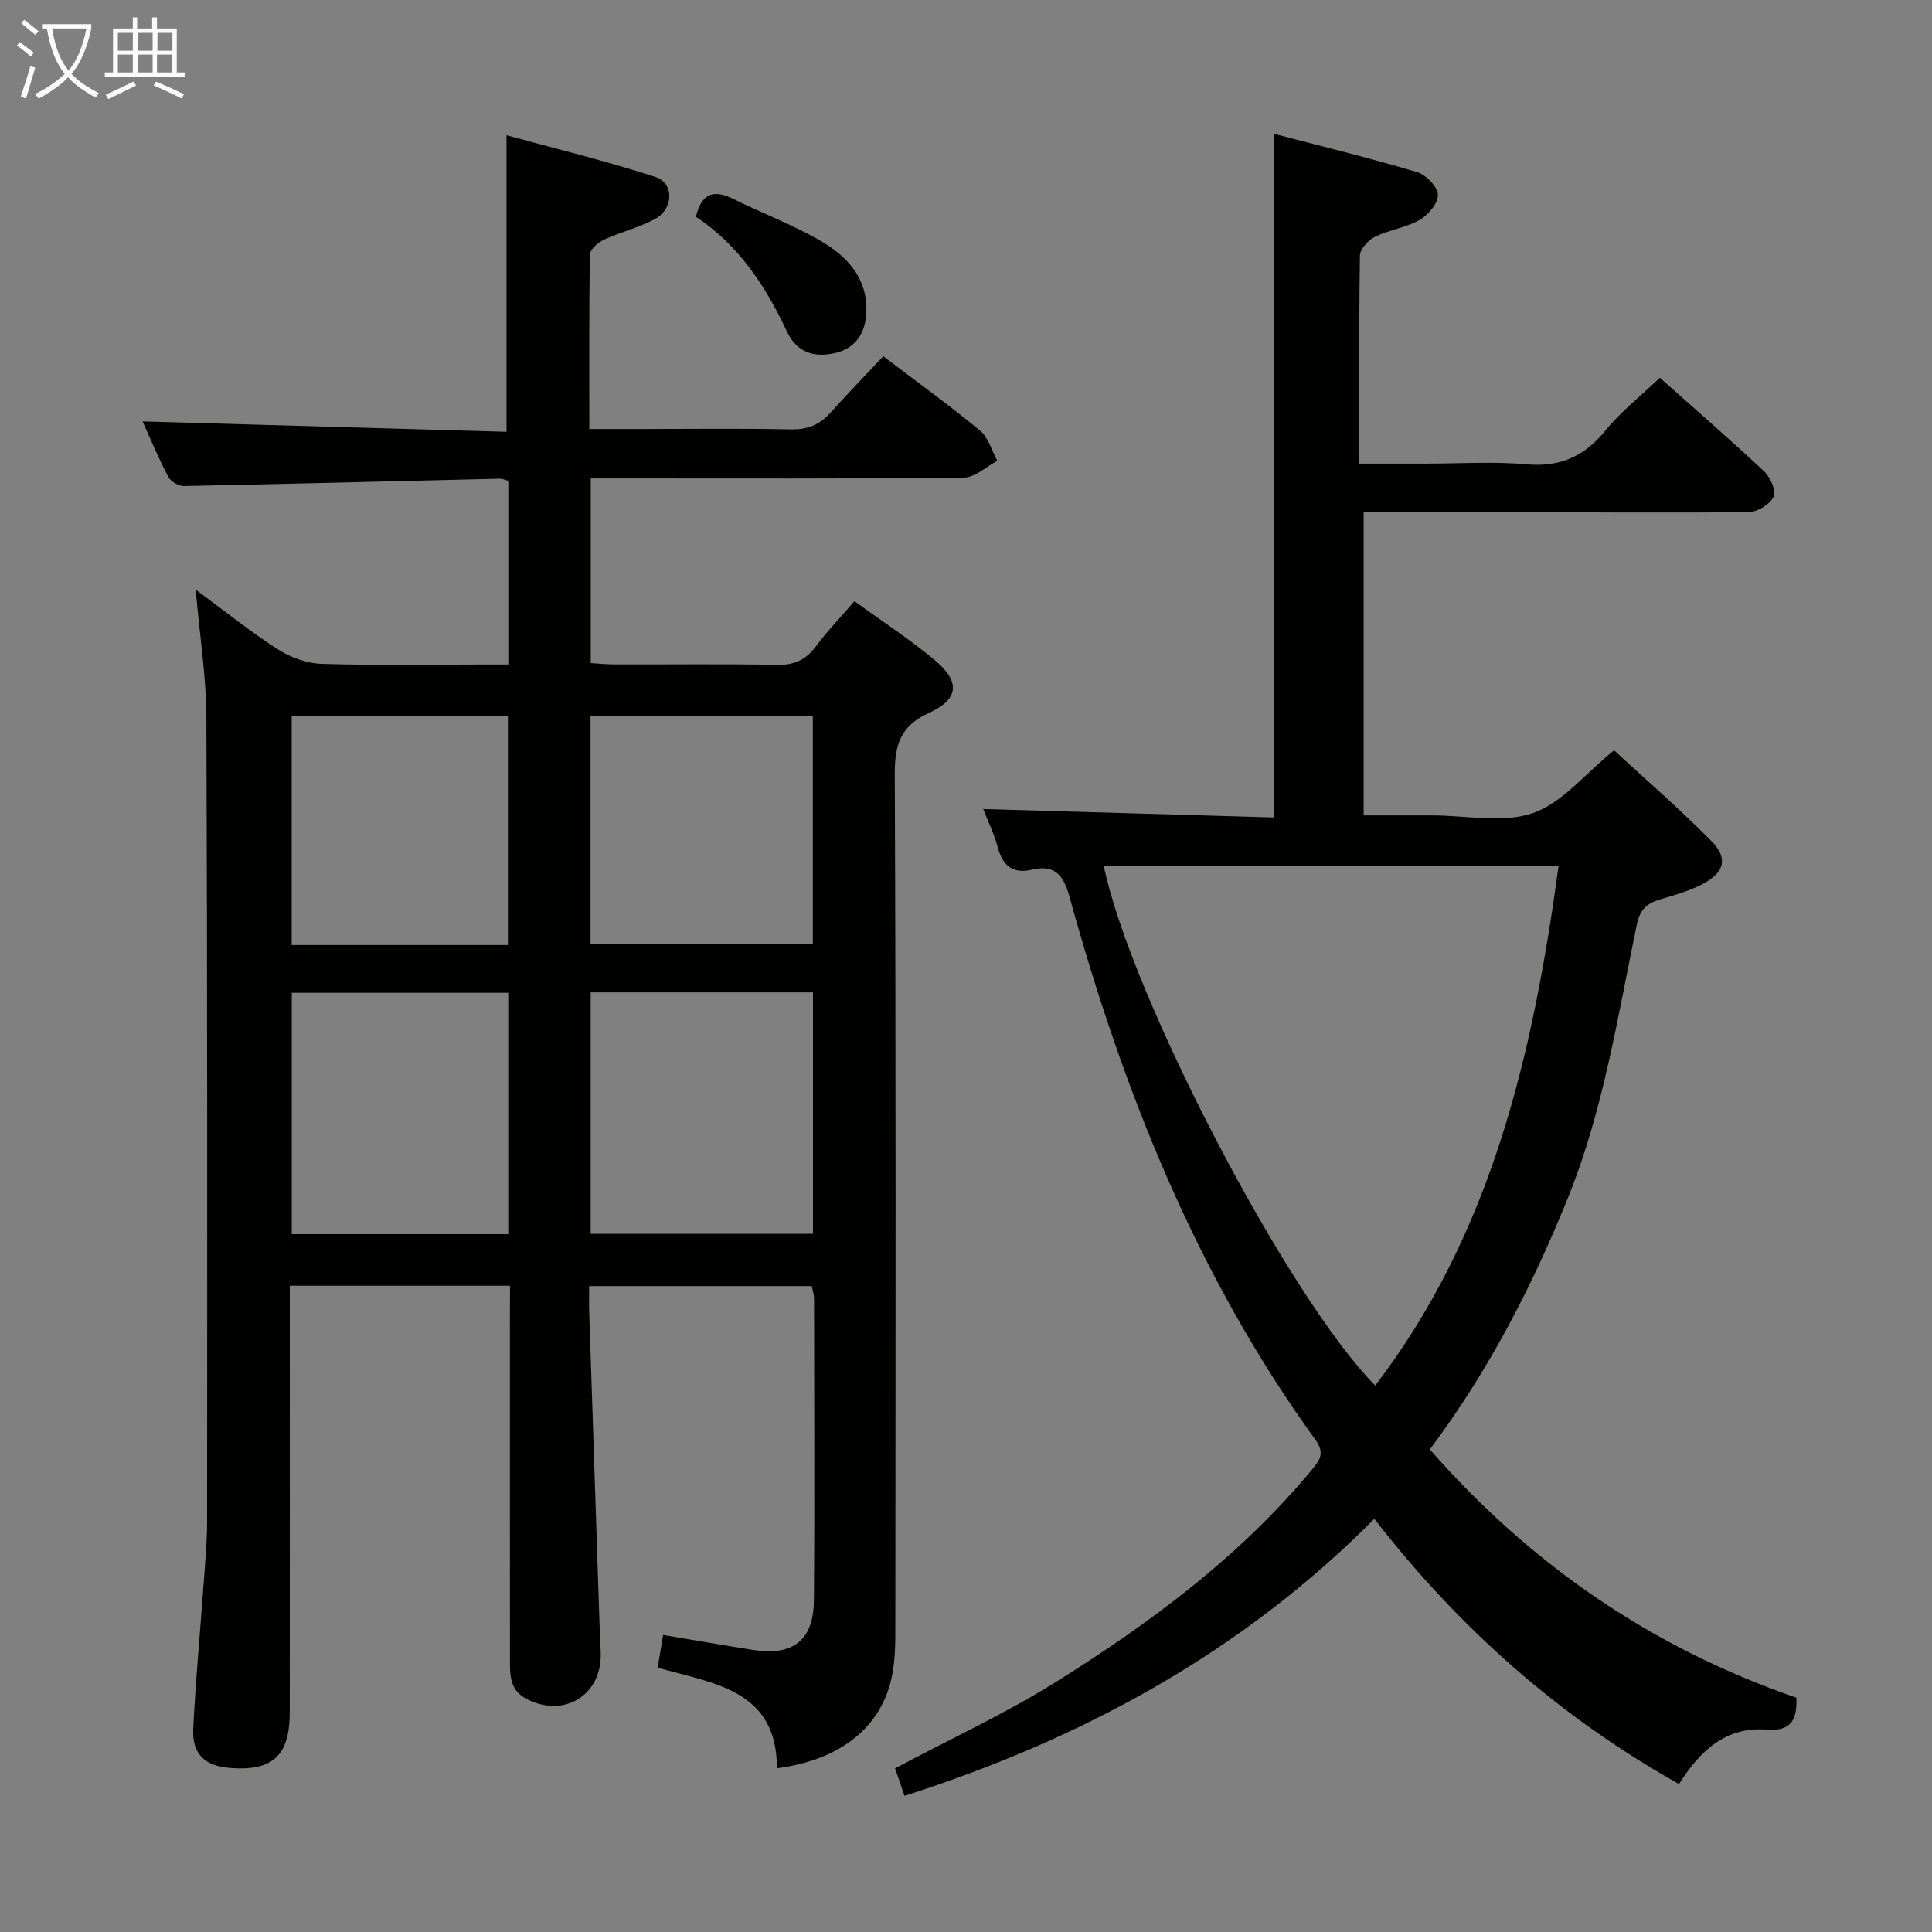 <svg enable-background="new 0 0 400 400" viewBox="0 0 400 400" xmlns="http://www.w3.org/2000/svg"><rect x="0" y="0" width="400" height="400" fill="#808080" stroke="none"/><g fill="#010100"><path d="m105.59 266.2c-15.56 0-30.19 0-45.59 0v5.38c0 27.66.02 55.32-.01 82.98-.01 8.89-3.52 12.13-12.22 11.49-5.39-.4-8.04-2.85-7.76-8.27.52-10.29 1.48-20.55 2.22-30.83.29-3.98.65-7.96.65-11.95.02-55.49.07-110.97-.15-166.46-.03-8.39-1.37-16.77-2.21-26.46 6.33 4.66 11.46 8.82 16.99 12.35 2.61 1.67 5.97 2.91 9.03 3.01 10.99.36 21.99.14 32.99.14h5.71c0-12.96 0-25.37 0-38.04-.63-.15-1.23-.44-1.83-.43-21.78.52-43.57 1.09-65.36 1.52-1.09.02-2.73-.96-3.23-1.93-2.06-3.96-3.78-8.1-5.3-11.45 24.99.71 50.13 1.43 75.35 2.15 0-20.69 0-40.41 0-61.4 10.06 2.76 20.57 5.31 30.83 8.64 3.91 1.27 3.78 6.58-.04 8.67-3.32 1.82-7.13 2.7-10.59 4.3-1.23.57-2.92 2.02-2.93 3.09-.21 11.81-.13 23.62-.13 36.12h11.12c10.16 0 20.33-.15 30.49.08 3.48.08 6.04-.9 8.31-3.44 3.55-3.96 7.25-7.77 10.94-11.7 7.17 5.45 13.78 10.21 20.04 15.4 1.73 1.43 2.41 4.13 3.57 6.25-2.31 1.21-4.62 3.45-6.95 3.48-23.82.26-47.65.16-71.48.16-1.81 0-3.61 0-5.74 0v38.24c1.61.09 3.35.27 5.09.27 11.16.03 22.33-.12 33.49.09 3.54.07 5.93-1.01 8.02-3.81 2.36-3.17 5.12-6.04 8-9.37 5.71 4.15 11.43 7.87 16.63 12.21 5.3 4.43 5.04 8.08-1.17 10.9-6.03 2.74-7.15 6.68-7.12 12.84.25 58.48.16 116.97.12 175.46 0 3.65.04 7.39-.66 10.94-2.11 10.7-10.54 17.52-23.85 19.29 0-16.28-13.07-17.54-24.7-20.83.36-2.19.71-4.26 1.13-6.78 6.31 1.05 12.46 2.13 18.63 3.1 8.27 1.29 12.53-1.97 12.59-10.29.17-20.83.05-41.66.03-62.48 0-.8-.28-1.59-.47-2.56-15.25 0-30.35 0-46.09 0 0 1.94-.05 3.71.01 5.47.73 22.45 1.48 44.9 2.23 67.34.04 1.16.15 2.33.16 3.49.05 8.59-7.8 13.19-15.45 9.13-3.48-1.85-3.35-5.05-3.35-8.23-.02-23.66-.01-47.32-.01-70.98.02-1.94.02-3.91.02-6.29zm62.73-60.74c-15.66 0-30.74 0-46.03 0v49.99h46.03c0-16.79 0-33.19 0-49.99zm-63.09.09c-15.23 0-30.09 0-44.82 0v49.97h44.82c0-16.84 0-33.37 0-49.97zm17.03-57.33v47.25h46.03c0-15.91 0-31.48 0-47.25-15.38 0-30.47 0-46.03 0zm-17.1 47.44c0-16.08 0-31.75 0-47.42-15.18 0-29.93 0-44.77 0v47.42z"/><path d="m203.56 167.5c20.34.59 40.35 1.17 60.28 1.75 0-47.55 0-94.11 0-141.53 9.63 2.52 19.66 4.97 29.55 7.91 1.84.55 4.25 3.02 4.32 4.69.07 1.74-2.02 4.2-3.81 5.22-2.82 1.61-6.29 2.04-9.24 3.48-1.38.68-3.08 2.53-3.1 3.88-.22 14.13-.14 28.26-.14 43.09h13.62c7 0 14.04-.48 20.99.14 6.98.62 11.98-1.62 16.34-6.97 3.23-3.96 7.35-7.19 11.28-10.95 7.07 6.3 14.46 12.71 21.6 19.39 1.28 1.2 2.54 4.04 1.97 5.22-.76 1.57-3.33 3.18-5.14 3.2-16.66.19-33.33.04-49.99 0-9.81-.02-19.62 0-29.76 0v62.8h14.21c7 0 14.58 1.67 20.83-.48 6.06-2.09 10.77-8.12 16.8-13 6.46 5.97 13.59 12.13 20.17 18.81 3.47 3.52 2.72 6.45-1.68 8.8-2.75 1.47-5.84 2.34-8.86 3.23-2.77.82-4.25 2.02-4.92 5.26-3.96 19-6.87 38.24-14.21 56.44-7.44 18.43-16.45 35.93-28.64 52.21 20.83 23.77 45.92 41.06 75.89 51.4.17 4.29-.9 7.03-6.09 6.61-8.53-.68-13.87 4.39-18.21 11.27-24.79-13.92-45.44-32.19-63.08-54.91-27.53 27.72-60.38 45.53-97.27 57.35-.74-2.14-1.41-4.1-1.96-5.69 11.44-6.09 22.82-11.32 33.34-17.91 19.51-12.21 37.97-25.88 52.85-43.79 1.75-2.11 2.87-3.52.84-6.33-24.61-34.01-39.85-72.31-50.92-112.45-1.21-4.39-2.98-6.69-7.73-5.59-4.02.94-6.13-.81-7.14-4.71-.7-2.68-1.97-5.23-2.99-7.84zm24.96 11.77c5.58 26.98 38.32 89.6 56.21 107.59 24.26-31.75 32.69-68.92 37.96-107.59-31.61 0-62.7 0-94.17 0z"/><path d="m144.08 44.88c1.17-4.84 3.65-5.72 7.7-3.71 5.93 2.95 12.2 5.28 17.92 8.58 5.43 3.13 9.83 7.54 9.67 14.6-.1 4.43-2.06 7.78-6.6 8.77-4.28.94-7.81-.13-9.88-4.55-4.41-9.43-10.06-17.93-18.81-23.69z"/></g><path d="m6.4 11.7c-1-.8-1.9-1.6-2.9-2.3l.6-.7c.9.7 1.9 1.4 2.9 2.2zm-2.1 8.3c.7-2.1 1.4-4.2 2-6.4.2.1.6.3 1 .4-.7 2.3-1.3 4.4-1.9 6.4zm3-12.8c-1.1-.9-2.1-1.7-2.9-2.4l.6-.7c1 .8 2 1.5 3 2.4zm1.4-1.3v-.9h10.2v.9c-.9 4.2-2.3 7.3-4.1 9.4 1.3 1.4 3.2 2.7 5.7 4-.2.2-.4.5-.7.9-2.5-1.4-4.4-2.7-5.7-4.2-1.4 1.5-3.5 3-6.1 4.4 0 0 0 0-.1-.1-.3-.4-.5-.7-.7-.8 2.7-1.3 4.7-2.8 6.2-4.2-1.8-2.2-3-5.3-3.7-9.4zm9.2 0h-7.1c.6 3.8 1.7 6.7 3.4 8.7 1.7-2 2.9-4.8 3.7-8.7z" fill="#fafbfa"/><path d="m31.6 3.6h.9v2.3h4.1v9.1h1.7v.9h-16.6v-.9h1.7v-9.1h4.1v-2.3h.9v2.3h3.1v-2.3zm-4 13.3.6.8c-1.9.9-3.8 1.9-5.8 2.8-.2-.3-.3-.6-.5-.9 2-.9 3.9-1.8 5.7-2.7zm-3.2-10.1v3.7h3.1v-3.7zm0 4.5v3.7h3.1v-3.7zm4.1-4.5v3.7h3.1v-3.7zm0 4.5v3.7h3.1v-3.7zm9.1 9.1c-2.1-1.1-4.1-2-5.8-2.7l.5-.8c2.2.9 4.1 1.8 5.8 2.6zm-1.9-13.6h-3.1v3.7h3.1zm-3.2 4.5v3.7h3.1v-3.7z" fill="#fafbfa"/></svg>